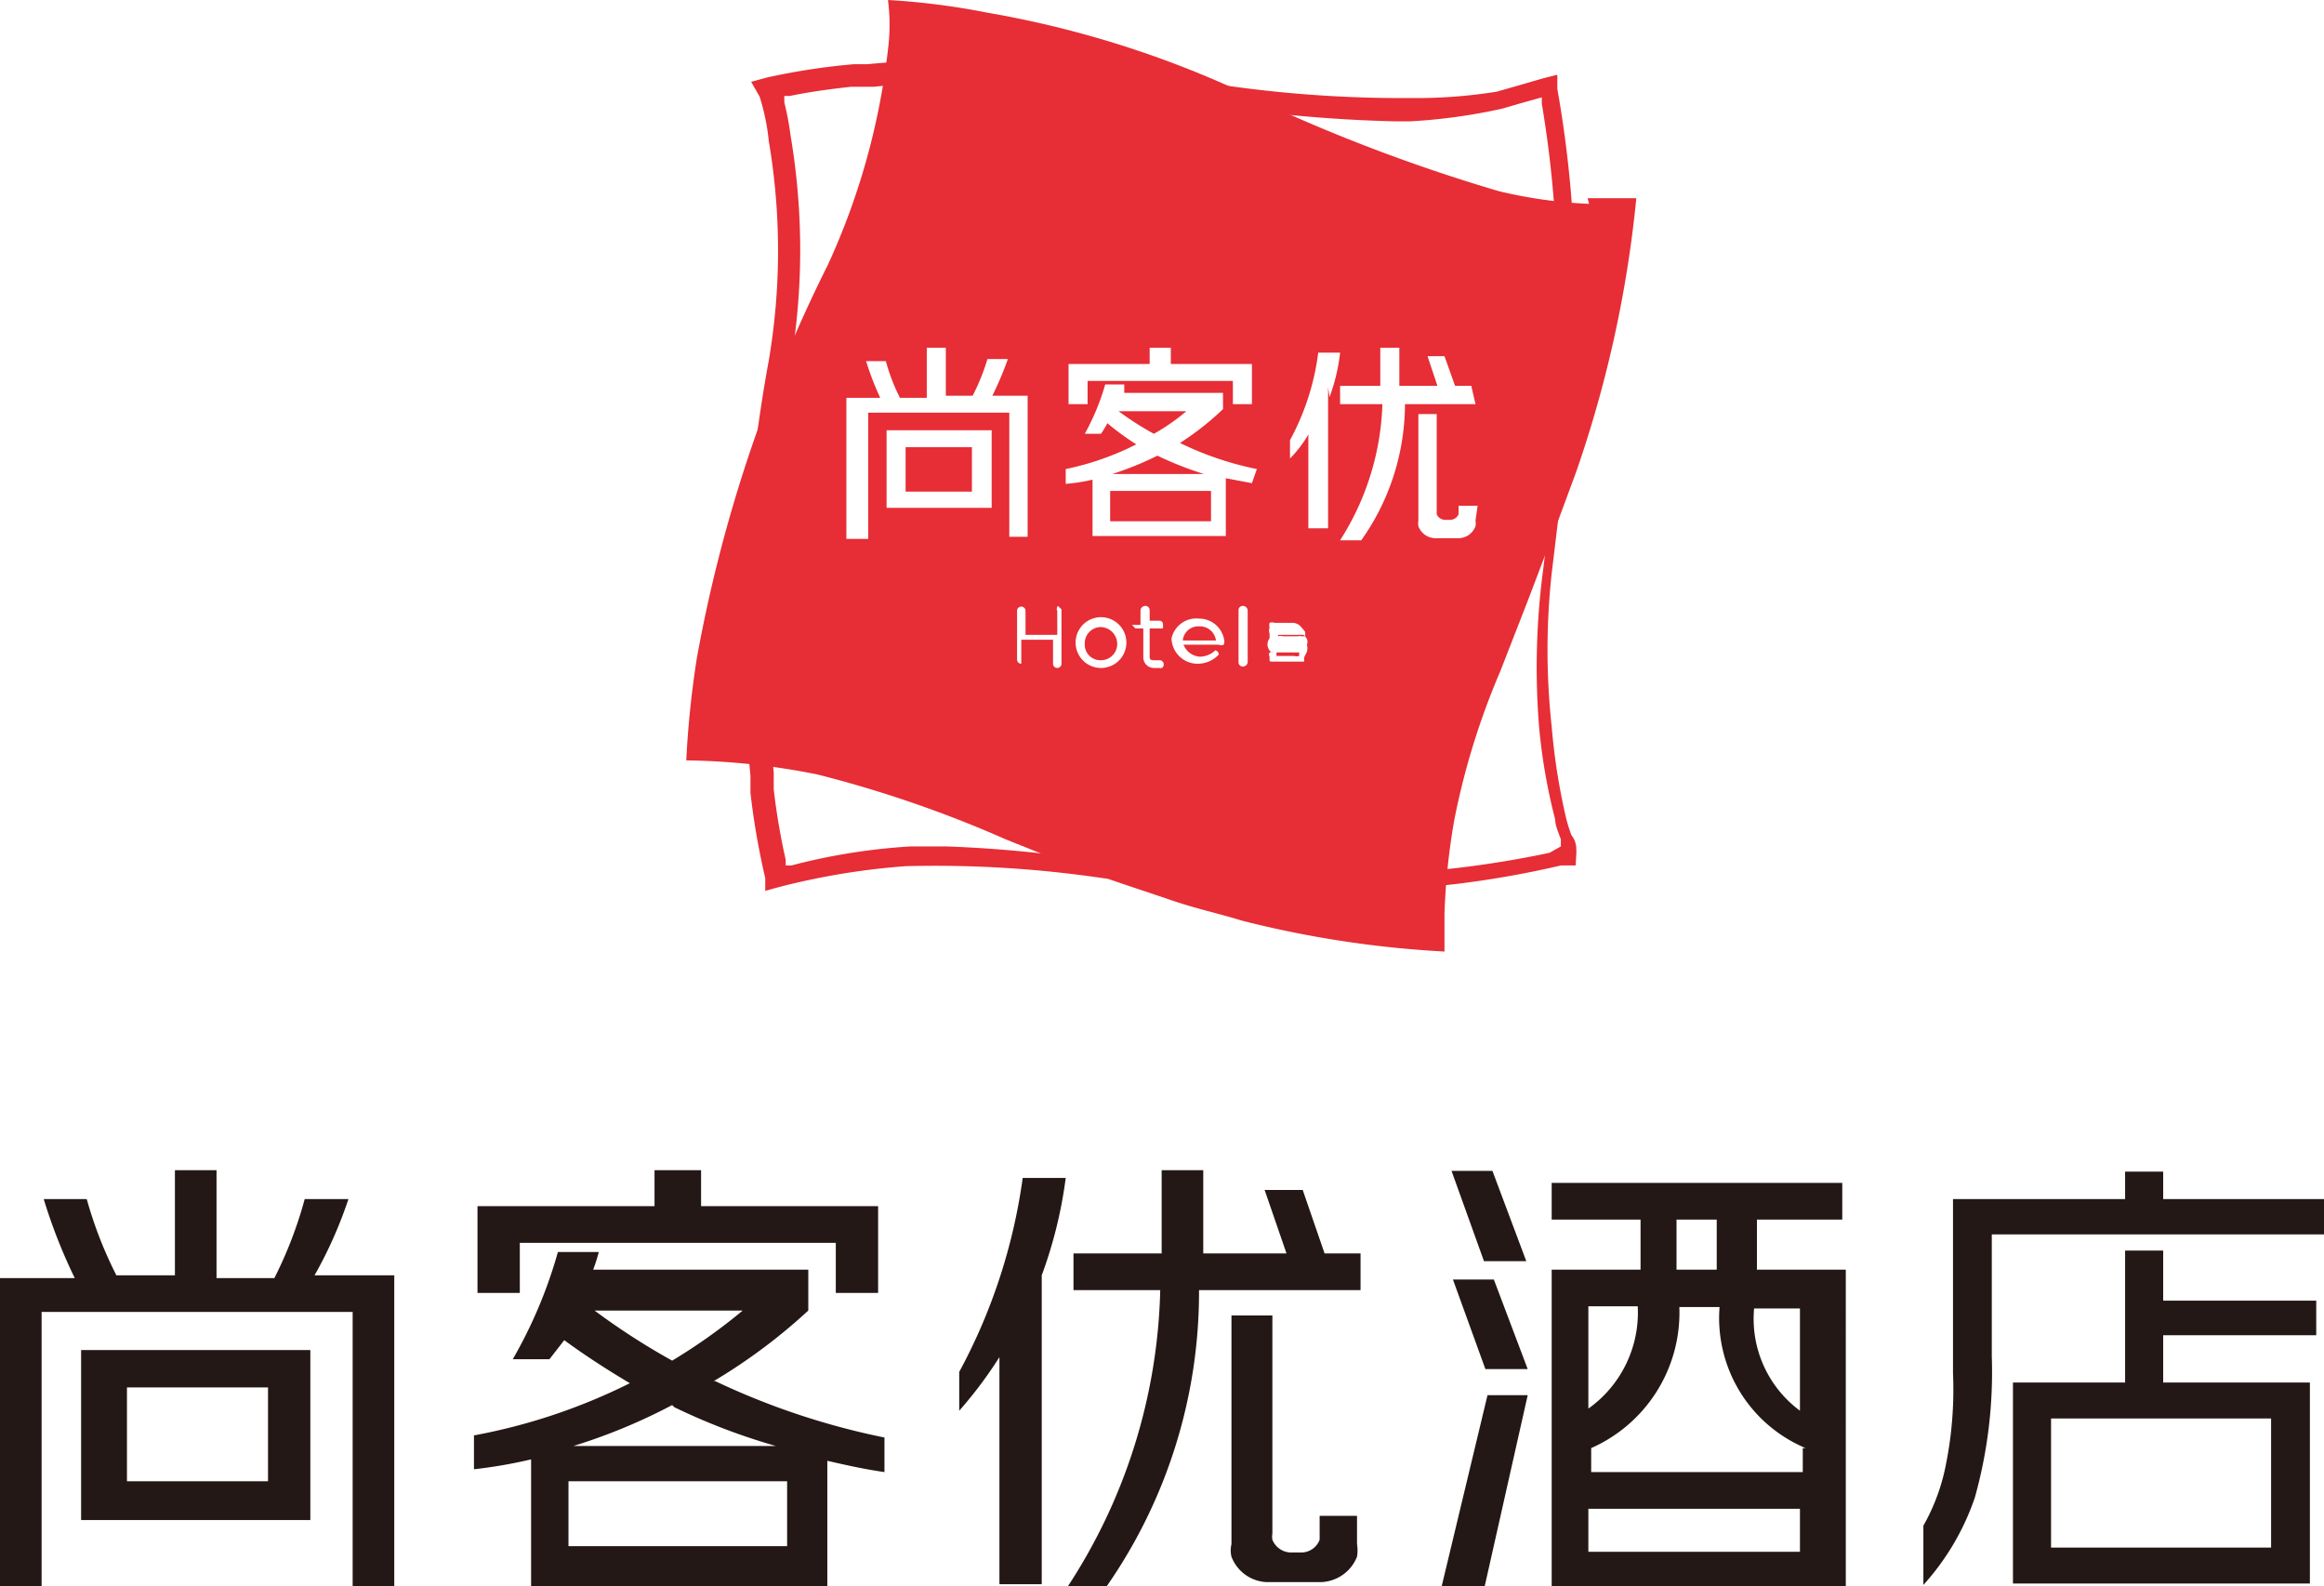 <svg xmlns="http://www.w3.org/2000/svg" viewBox="0 0 32.95 22.49"><defs><style>.cls-1,.cls-2{fill:#231815;}.cls-1{fill-rule:evenodd;}.cls-3{fill:#e72d35;}</style></defs><g id="图层_2" data-name="图层 2"><g id="图层_1-2" data-name="图层 1"><path class="cls-1" d="M5,18.08H4.46A6.09,6.09,0,0,0,4.94,17H4.32a5.88,5.88,0,0,1-.43,1.12H3.07V16.59H2.48v1.49H1.65A5.82,5.82,0,0,1,1.23,17H.62a7.65,7.65,0,0,0,.44,1.12H0v4.41H.59V18.6H5v3.89h.59V18.08Z"/><path class="cls-1" d="M3.86,19.14H1.15v2.41H4.4V19.14H3.86ZM3.8,21h-2V19.67H3.8Z"/><path class="cls-1" d="M10.12,19.58a8,8,0,0,0,1.34-1V18H8.41a2.41,2.41,0,0,0,.08-.25H7.91a6.61,6.61,0,0,1-.64,1.52h.52L8,19c.3.22.61.42.93.61a8.34,8.34,0,0,1-2.21.74v.48a6.84,6.84,0,0,0,.81-.14v1.82h4.2V20.71c.26.06.53.12.81.16v-.49a10.42,10.42,0,0,1-2.4-.8m-1.72-1h2.11a8,8,0,0,1-1,.71,9.82,9.82,0,0,1-1.1-.71m1.13,1.37h0A8.92,8.92,0,0,0,11,20.5H8.13a8.11,8.11,0,0,0,1.4-.58m1.63,2H8.06V21h3.1Z"/><polygon class="cls-1" points="7.32 18.33 7.37 18.33 7.37 17.62 11.85 17.62 11.85 18.33 11.9 18.33 12.44 18.33 12.45 18.33 12.45 17.1 9.94 17.1 9.94 16.59 9.28 16.59 9.28 17.1 6.77 17.1 6.77 18.33 6.78 18.33 7.32 18.33"/><path class="cls-1" d="M30.67,17v-.39h-.54V17H27.69v2h0v.47a5.38,5.38,0,0,1-.1,1.29,2.85,2.85,0,0,1-.32.87v.84A3.55,3.55,0,0,0,28,21.23a6.6,6.6,0,0,0,.24-2h0V17.5H33V17Z"/><path class="cls-1" d="M30.67,17.73h-.54V19.6H28.54v2.85h4.21V19.6H30.67v-.67h2.17v-.49H30.67Zm1.53,4.21H29.08V20.11H32.2Z"/><polygon class="cls-1" points="21.64 17.88 21.16 16.6 20.58 16.6 21.04 17.88 21.64 17.88"/><polygon class="cls-1" points="20.44 22.49 20.52 22.49 20.98 22.49 21.05 22.49 21.66 19.78 21.09 19.78 20.44 22.49"/><path class="cls-1" d="M26.12,17.29v-.52H22v.52h1.26V18H22v4.49h4.17V18H24.91v-.71Zm-.56,3.24h0v.34h-3v-.34a2.1,2.1,0,0,0,1.25-2h.57a2,2,0,0,0,1.22,2M24.34,18h-.57v-.71h.57Zm-1.12.52h0a1.67,1.67,0,0,1-.7,1.45V18.52ZM22.52,22h0v-.61h3V22Zm3-2h0a1.62,1.62,0,0,1-.65-1.45h.65Z"/><polygon class="cls-1" points="20.6 18.14 21.06 19.41 21.66 19.41 21.18 18.14 20.6 18.14"/><path class="cls-1" d="M13.6,19.45V20a6,6,0,0,0,.57-.76v3.22h.6V18.08a6.33,6.33,0,0,0,.34-1.38H14.5a8.09,8.09,0,0,1-.9,2.75"/><path class="cls-1" d="M19.29,18.29v-.52h-.51l-.31-.9h-.54l.31.9H17.06c0-.42,0-.73,0-1.18h-.59c0,.46,0,.76,0,1.18H15.22v.52h1.23a8,8,0,0,1-1.31,4.2h.55A7.3,7.3,0,0,0,17,18.29Z"/><path class="cls-2" d="M18.71,21.49v.25s0,.06,0,.09a.28.28,0,0,1-.25.18h-.16a.29.29,0,0,1-.26-.18.28.28,0,0,1,0-.09V18.65h-.58v3.24h0a.39.39,0,0,0,0,.18.56.56,0,0,0,.5.36h.77a.57.57,0,0,0,.51-.36.57.57,0,0,0,0-.18h0v-.4Z"/><path class="cls-3" d="M22.35,12.09c0-.08,0-.16-.07-.25a2,2,0,0,1-.08-.26A9,9,0,0,1,22,10.3,10,10,0,0,1,22,8.13l.12-1,.09-.87.08-1a16.25,16.25,0,0,0-.21-4l0-.2-.2.05-.31.09-.35.1A7.27,7.27,0,0,1,20,1.39a17.63,17.63,0,0,1-3.31-.29L15.92,1A15.19,15.19,0,0,0,12.3.91l-.19,0a9.33,9.33,0,0,0-1.24.19l-.22.06.12.21A3.08,3.08,0,0,1,10.9,2a9.27,9.27,0,0,1,0,3.11A21.47,21.47,0,0,0,10.64,11l0,.24a10.58,10.58,0,0,0,.21,1.21l0,.18.18-.05a10.13,10.13,0,0,1,1.81-.3,16.27,16.27,0,0,1,2.8.17l1.27.13c.27,0,.55,0,.82.05l.4,0h1.07a13.8,13.8,0,0,0,2.93-.36h.21Zm-.38,0a14.33,14.33,0,0,1-2.69.31H18.22l-.32,0h-.13c-.25,0-.5,0-.76-.05l-1.27-.13h-.09A18,18,0,0,0,13.42,12h-.51a8.67,8.67,0,0,0-1.69.27l-.08,0v-.08a9.26,9.26,0,0,1-.17-1l0-.24a20.81,20.81,0,0,1,.24-5.77V5.16a9.7,9.7,0,0,0,0-3.23,4.22,4.22,0,0,0-.09-.48l0-.09h.08c.29-.06.59-.1.87-.13h.13l.19,0a13.3,13.3,0,0,1,1.43-.07,15.11,15.11,0,0,1,2.12.15l.87.12a20.33,20.33,0,0,0,2.95.29H20a8.08,8.08,0,0,0,1.3-.18l.24-.07.32-.09,0,.09a15.9,15.9,0,0,1,.18,3.77L22,6.2c0,.16,0,.32,0,.49s0,.26,0,.38l-.12,1a10.52,10.52,0,0,0-.06,2.22,8.21,8.21,0,0,0,.23,1.33c0,.09.05.19.08.28a.1.1,0,0,1,0,0v0l0,.1Z"/><rect class="cls-3" x="12.84" y="6.34" width="0.94" height="0.63"/><rect class="cls-3" x="15.74" y="6.96" width="1.43" height="0.43"/><path class="cls-3" d="M15.77,6.72h1.3a4.77,4.77,0,0,1-.66-.26,4.51,4.51,0,0,1-.64.26"/><path class="cls-3" d="M16.86,5.83h-1a4.26,4.26,0,0,0,.5.32,2.91,2.91,0,0,0,.46-.32"/><path class="cls-3" d="M22.53,2.89a6.69,6.69,0,0,1-1.28-.18,24.31,24.31,0,0,1-3.83-1.49A14.38,14.38,0,0,0,14,.18,10.29,10.29,0,0,0,12.59,0a2.76,2.76,0,0,1,0,.7,10,10,0,0,1-.85,3.05A20.66,20.66,0,0,0,9.88,9.33a13.69,13.69,0,0,0-.15,1.45,10,10,0,0,1,1.86.2,16.81,16.81,0,0,1,2.67.92c.4.16.79.32,1.2.47s.76.26,1.14.39.68.19,1,.29a14.8,14.8,0,0,0,2.88.44v0h0c0-.18,0-.37,0-.54a9.5,9.5,0,0,1,.14-1.33,10.46,10.46,0,0,1,.65-2.1l.39-1,.38-1,.3-.81a16.79,16.79,0,0,0,.86-3.9c-.22,0-.45,0-.69,0M15.15,5.16H16.3V4.93h.3v.23h1.15v.57h-.27V5.4H15.42v.33h-.27ZM14.06,6.34V7.2H12.57V6.1h1.49Zm.25,1.3V5.85h-2V7.64H12v-2h.48a4,4,0,0,1-.2-.52h.28a2.62,2.62,0,0,0,.2.52h.38V4.93h.27v.68h.38A2.92,2.92,0,0,0,14,5.09h.29a4.77,4.77,0,0,1-.22.52h.5v2h-.28Zm.74,1h0v.77a.06.06,0,1,1-.12,0V9.07h-.45v.34h0a0,0,0,0,1,0,0h0v0h0a.06.06,0,0,1-.06-.06h0V8.66h0a.06.06,0,0,1,.06-.06.06.06,0,0,1,.06.06h0V9h.45V8.66h0A.06.06,0,0,1,15,8.59h0s0,0,0,0h0a.06.06,0,0,1,0,0Zm.56.83a.36.36,0,0,1-.36-.36.36.36,0,1,1,.72,0,.36.36,0,0,1-.36.36m.87,0h-.12a.15.15,0,0,1-.15-.15V8.91H16.1a0,0,0,0,1-.05-.05h0s0,0,0,0h.12V8.65a.07.07,0,0,1,.07-.06.06.06,0,0,1,.06.06V8.8h.14s.05,0,.05.06,0,.05-.06.05h-.13v.38c0,.05,0,.07.06.07h.08a.06.06,0,0,1,.06.06.06.06,0,0,1-.06.06m.91-.34a.08.08,0,0,1-.07,0h-.5a.27.27,0,0,0,.23.17.32.32,0,0,0,.22-.09h0a.06.06,0,0,1,.05.06.06.06,0,0,1,0,0,.41.41,0,0,1-.31.13.37.37,0,0,1-.36-.36A.36.36,0,0,1,17,8.77a.36.36,0,0,1,.36.33.06.06,0,0,1,0,0m.33.29a.07.07,0,0,1-.07.06.06.06,0,0,1-.06-.06V8.65a.06.06,0,0,1,.06-.06.07.07,0,0,1,.07.06Zm.06-2.54-.37-.07v.82H15.49V6.8a2.5,2.5,0,0,1-.38.06V6.65a4,4,0,0,0,1-.35A4,4,0,0,1,15.7,6a1.19,1.19,0,0,1-.09.15h-.23a3.33,3.33,0,0,0,.29-.7h.27l0,.12h1.4v.23a4,4,0,0,1-.61.48,4.52,4.52,0,0,0,1.09.37Zm.74,2.47,0,.06-.07,0-.09,0h-.1l-.13,0-.08,0A.17.17,0,0,1,18,9.37l0-.06a.06.06,0,0,1,0-.06.07.07,0,0,1,.05,0h0l.05,0,0,0a.12.12,0,0,0,0,.05s0,0,.06,0h.19a.13.13,0,0,0,.07,0,0,0,0,0,0,0-.05s0,0,0,0l-.06,0-.1,0-.12,0-.11,0A.14.14,0,0,1,18,9.05s0,0,0-.07a.11.11,0,0,1,0-.08A.15.15,0,0,1,18,8.83a.1.1,0,0,1,.07,0l.08,0h.07l.11,0a.16.16,0,0,1,.11.05s0,0,.06.07a.1.1,0,0,1,0,.07.07.07,0,0,1,0,0h0l-.05,0,0,0a.1.1,0,0,0-.05,0l-.06,0h-.06l-.09,0a.12.12,0,0,0-.07,0V9l0,0,.1,0h.09l.09,0,.08,0a.15.15,0,0,1,.05.06.11.11,0,0,1,0,.08.2.2,0,0,1,0,.1m.3-3.75v2h-.28V6.16a1.7,1.7,0,0,1-.26.34V6.24A3.52,3.52,0,0,0,18.69,5H19a2.63,2.63,0,0,1-.15.63m2.07,1.75h0a.24.24,0,0,1,0,.08.26.26,0,0,1-.23.17h-.35a.26.26,0,0,1-.23-.17.24.24,0,0,1,0-.08h0V5.87h.26V7.29a.08.08,0,0,1,0,0,.13.13,0,0,0,.12.08h.07a.13.13,0,0,0,.12-.08V7.17h.27Zm0-1.65h-1a3.35,3.35,0,0,1-.62,1.93H19a3.8,3.8,0,0,0,.6-1.93H19V5.47h.57V4.93h.27v.54h.54l-.14-.42h.24l.15.42h.23Z"/><path class="cls-3" d="M17,8.88a.22.22,0,0,0-.23.2h.47a.23.23,0,0,0-.24-.2"/><path class="cls-3" d="M15.6,8.89a.23.23,0,0,0-.22.24.22.22,0,0,0,.22.23.23.23,0,0,0,.24-.23.24.24,0,0,0-.24-.24"/></g></g></svg>
